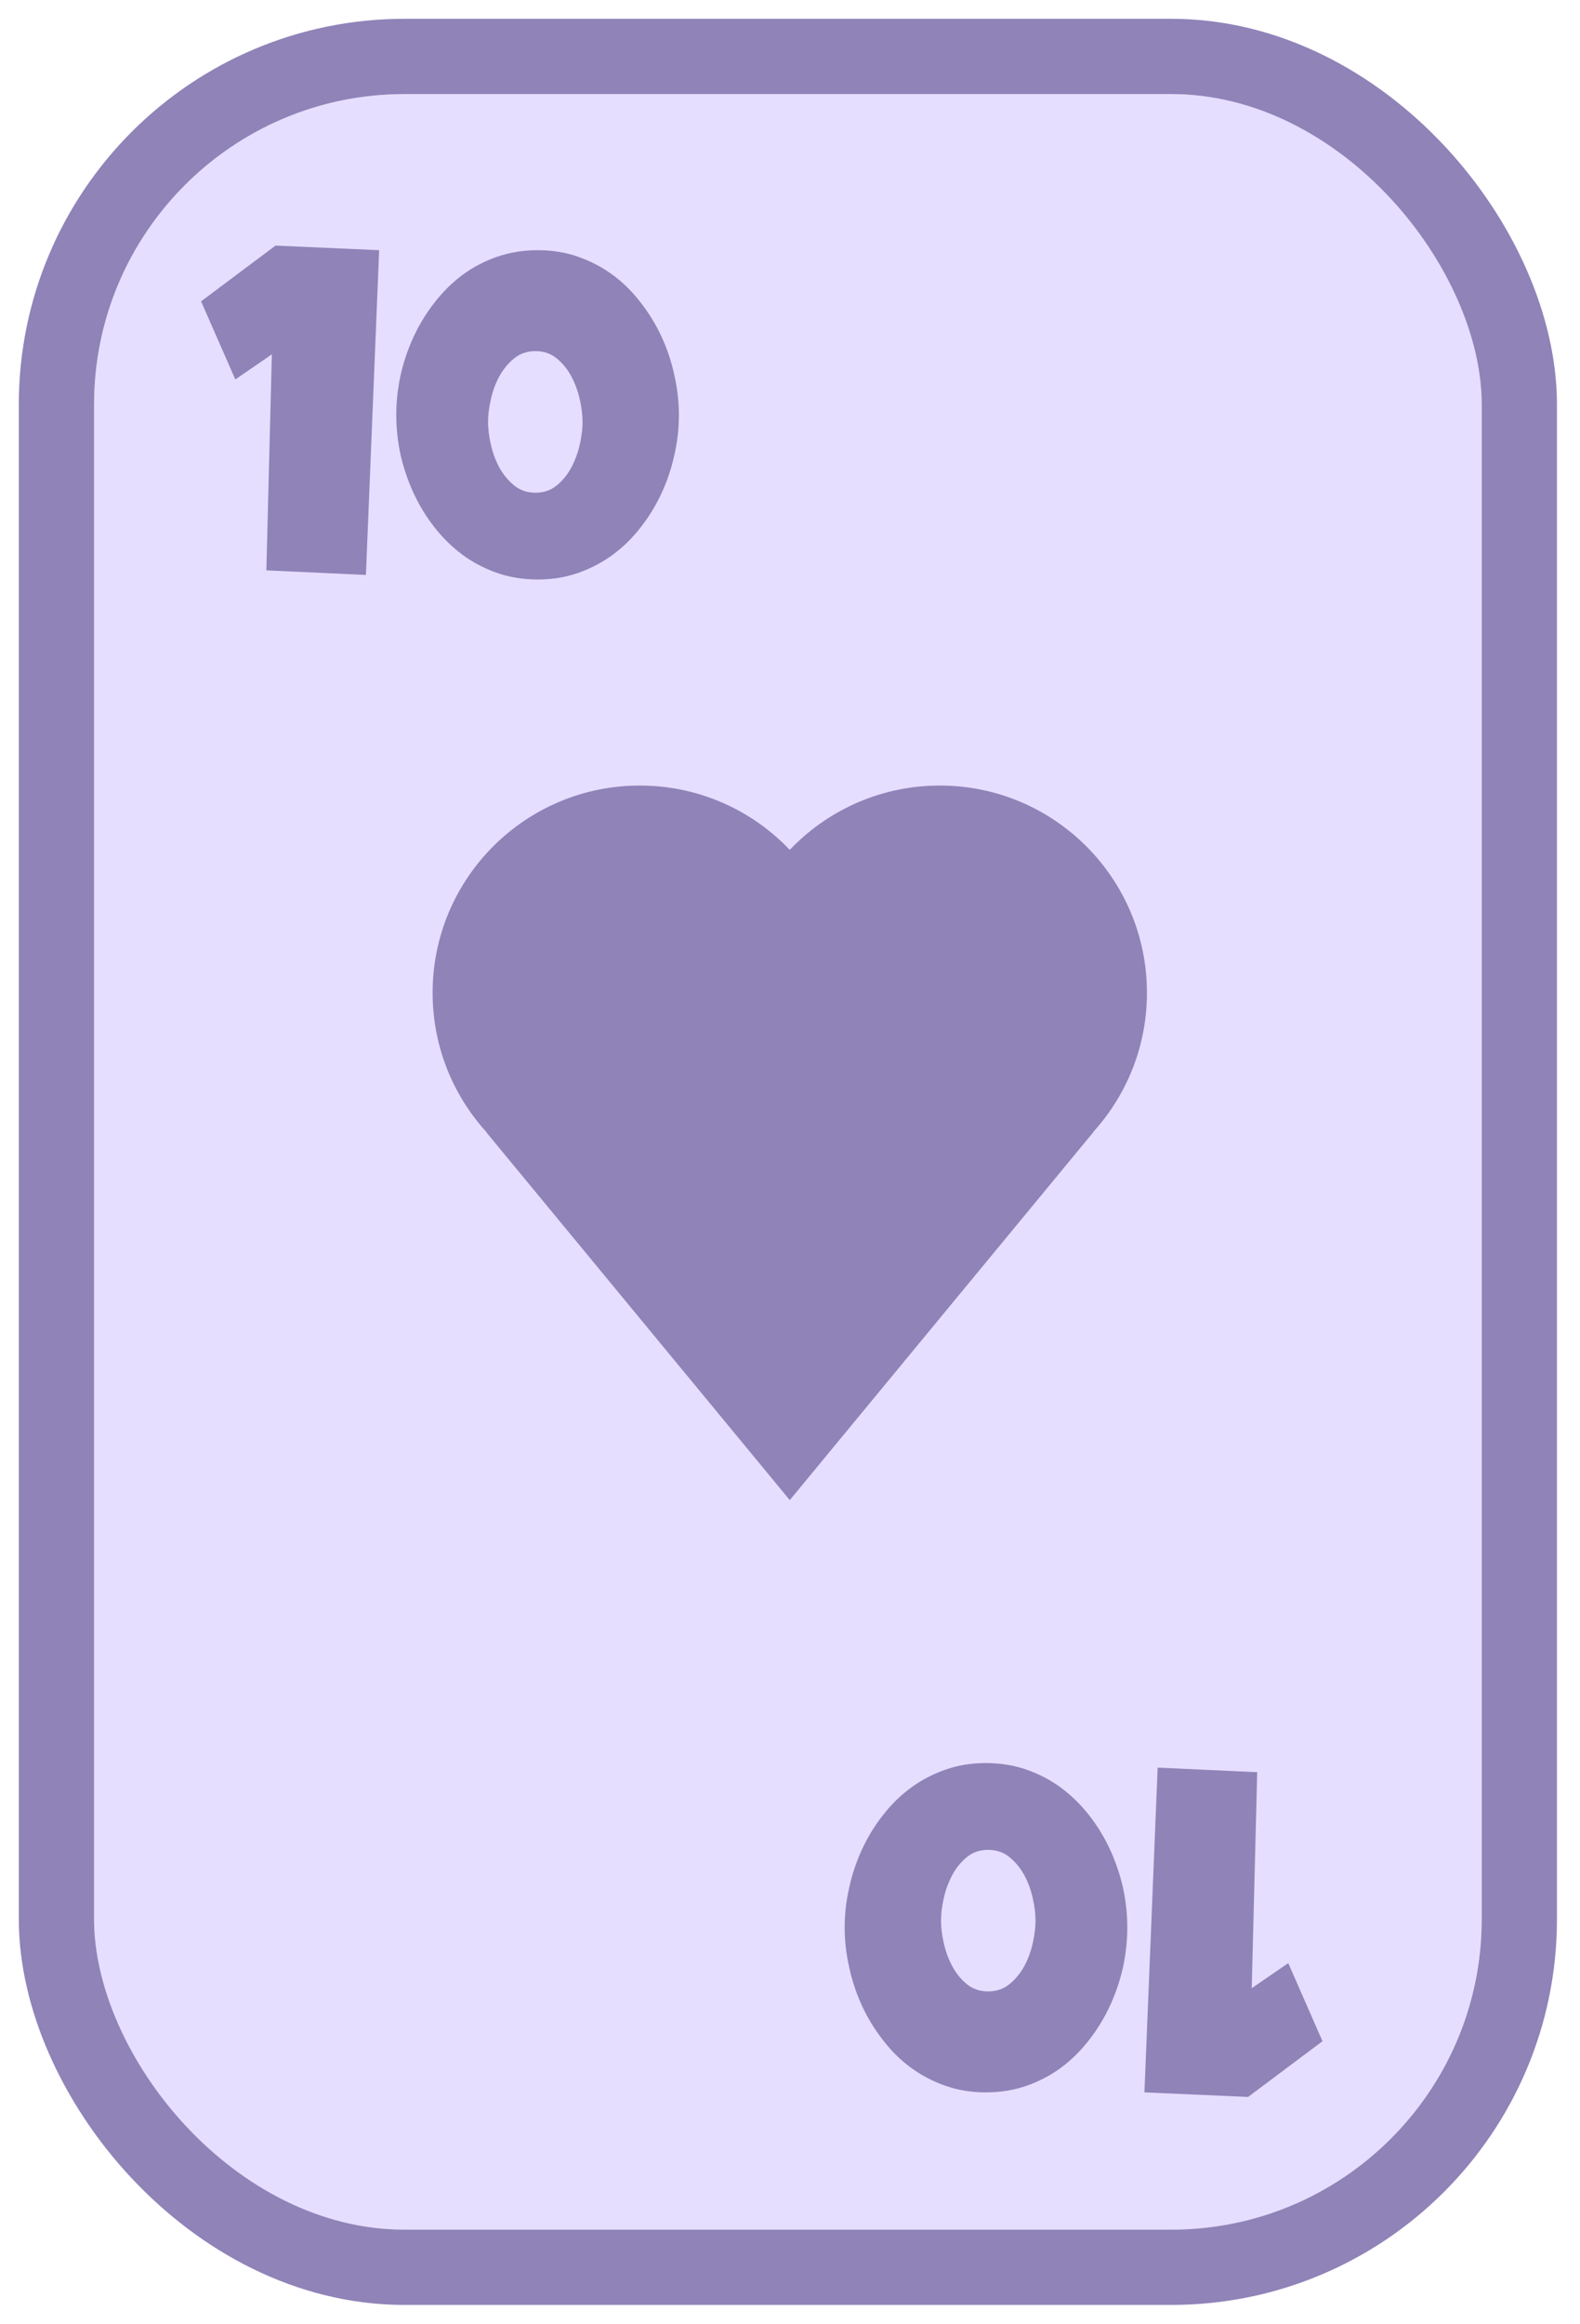 <svg width="336" height="494" viewBox="0 0 336 494" fill="none" xmlns="http://www.w3.org/2000/svg">
<g filter="url(#filter0_d_189_20957)">
<rect x="20" y="16" width="295.1" height="454" rx="66" fill="#E5DEFF"/>
<rect x="12" y="8" width="311.1" height="470" rx="74" stroke="#8F83B8" stroke-width="16" stroke-linejoin="round"/>
</g>
<g clip-path="url(#clip0_189_20957)">
<path d="M136.052 255.105C160.382 255.105 180.105 235.382 180.105 211.052C180.105 186.723 160.382 167 136.052 167C111.723 167 92 186.723 92 211.052C92 235.382 111.723 255.105 136.052 255.105Z" fill="#8F83B8"/>
<path d="M199.852 255.105C224.181 255.105 243.904 235.382 243.904 211.052C243.904 186.723 224.181 167 199.852 167C175.522 167 155.8 186.723 155.8 211.052C155.8 235.382 175.522 255.105 199.852 255.105Z" fill="#8F83B8"/>
<path d="M167.953 180.671L232.512 240.674L167.953 318.905L103.393 240.674L167.953 180.671Z" fill="#8F83B8"/>
</g>
<path d="M80.629 53.186L77.814 122.223L56.646 121.252L57.811 75.325L50.044 80.665L42.761 64.061L58.588 52.215L80.629 53.186ZM144.374 88.239C144.374 91.087 144.051 93.919 143.403 96.735C142.789 99.551 141.882 102.253 140.685 104.843C139.487 107.432 138.015 109.843 136.267 112.076C134.551 114.31 132.577 116.252 130.344 117.902C128.11 119.553 125.651 120.848 122.964 121.786C120.31 122.725 117.446 123.194 114.371 123.194C111.264 123.194 108.367 122.725 105.681 121.786C102.994 120.848 100.535 119.553 98.301 117.902C96.1 116.252 94.126 114.31 92.378 112.076C90.631 109.843 89.158 107.432 87.96 104.843C86.763 102.253 85.84 99.551 85.193 96.735C84.578 93.887 84.271 91.055 84.271 88.239C84.271 85.423 84.578 82.591 85.193 79.743C85.84 76.894 86.763 74.176 87.96 71.587C89.158 68.997 90.631 66.586 92.378 64.353C94.126 62.087 96.1 60.129 98.301 58.478C100.535 56.828 102.994 55.533 105.681 54.594C108.4 53.656 111.296 53.186 114.371 53.186C117.446 53.186 120.31 53.656 122.964 54.594C125.651 55.533 128.11 56.828 130.344 58.478C132.577 60.129 134.551 62.087 136.267 64.353C138.015 66.586 139.487 68.997 140.685 71.587C141.882 74.176 142.789 76.894 143.403 79.743C144.051 82.591 144.374 85.423 144.374 88.239ZM123.887 89.695C123.887 88.271 123.693 86.685 123.304 84.938C122.916 83.19 122.317 81.555 121.508 80.034C120.699 78.513 119.663 77.234 118.401 76.199C117.138 75.163 115.633 74.645 113.886 74.645C112.105 74.645 110.584 75.163 109.322 76.199C108.06 77.234 107.008 78.513 106.166 80.034C105.357 81.555 104.758 83.19 104.37 84.938C103.982 86.685 103.787 88.271 103.787 89.695C103.787 91.119 103.982 92.705 104.37 94.453C104.758 96.201 105.357 97.835 106.166 99.357C107.008 100.878 108.06 102.156 109.322 103.192C110.584 104.228 112.105 104.746 113.886 104.746C115.633 104.746 117.138 104.228 118.401 103.192C119.663 102.156 120.699 100.878 121.508 99.357C122.317 97.835 122.916 96.201 123.304 94.453C123.693 92.705 123.887 91.119 123.887 89.695Z" fill="#8F83B8"/>
<path d="M243.371 444.814L246.186 375.777L267.354 376.748L266.189 422.675L273.956 417.335L281.239 433.939L265.412 445.785L243.371 444.814ZM179.626 409.761C179.626 406.913 179.949 404.081 180.597 401.265C181.211 398.449 182.118 395.747 183.315 393.157C184.513 390.568 185.985 388.157 187.733 385.924C189.449 383.69 191.423 381.748 193.656 380.098C195.89 378.447 198.349 377.152 201.036 376.214C203.69 375.275 206.554 374.806 209.629 374.806C212.736 374.806 215.633 375.275 218.319 376.214C221.006 377.152 223.465 378.447 225.699 380.098C227.9 381.748 229.874 383.69 231.622 385.924C233.369 388.157 234.842 390.568 236.04 393.157C237.237 395.747 238.16 398.449 238.807 401.265C239.422 404.113 239.729 406.945 239.729 409.761C239.729 412.577 239.422 415.409 238.807 418.257C238.16 421.105 237.237 423.824 236.04 426.414C234.842 429.003 233.369 431.414 231.622 433.647C229.874 435.913 227.9 437.871 225.699 439.522C223.465 441.172 221.006 442.467 218.319 443.406C215.6 444.344 212.704 444.814 209.629 444.814C206.554 444.814 203.69 444.344 201.036 443.406C198.349 442.467 195.89 441.172 193.656 439.522C191.423 437.871 189.449 435.913 187.733 433.647C185.985 431.414 184.513 429.003 183.315 426.413C182.118 423.824 181.211 421.105 180.597 418.257C179.949 415.409 179.626 412.577 179.626 409.761ZM200.113 408.305C200.113 409.729 200.307 411.315 200.696 413.062C201.084 414.81 201.683 416.445 202.492 417.966C203.301 419.487 204.337 420.766 205.599 421.801C206.862 422.837 208.367 423.355 210.114 423.355C211.895 423.355 213.416 422.837 214.678 421.801C215.94 420.766 216.992 419.487 217.834 417.966C218.643 416.445 219.242 414.81 219.63 413.062C220.018 411.315 220.213 409.729 220.213 408.305C220.213 406.881 220.018 405.295 219.63 403.547C219.242 401.799 218.643 400.165 217.834 398.643C216.992 397.122 215.94 395.844 214.678 394.808C213.416 393.772 211.895 393.254 210.114 393.254C208.367 393.254 206.862 393.772 205.599 394.808C204.337 395.844 203.301 397.122 202.492 398.643C201.683 400.165 201.084 401.799 200.696 403.547C200.307 405.295 200.113 406.881 200.113 408.305Z" fill="#8F83B8"/>
<defs>
<filter id="filter0_d_189_20957" x="0" y="0" width="335.1" height="494" filterUnits="userSpaceOnUse" color-interpolation-filters="sRGB">
<feFlood flood-opacity="0" result="BackgroundImageFix"/>
<feColorMatrix in="SourceAlpha" type="matrix" values="0 0 0 0 0 0 0 0 0 0 0 0 0 0 0 0 0 0 127 0" result="hardAlpha"/>
<feOffset dy="4"/>
<feGaussianBlur stdDeviation="2"/>
<feComposite in2="hardAlpha" operator="out"/>
<feColorMatrix type="matrix" values="0 0 0 0 0 0 0 0 0 0 0 0 0 0 0 0 0 0 0.25 0"/>
<feBlend mode="normal" in2="BackgroundImageFix" result="effect1_dropShadow_189_20957"/>
<feBlend mode="normal" in="SourceGraphic" in2="effect1_dropShadow_189_20957" result="shape"/>
</filter>
<clipPath id="clip0_189_20957">
<rect width="151.905" height="151.905" fill="white" transform="translate(92 167)"/>
</clipPath>
</defs>
</svg>

